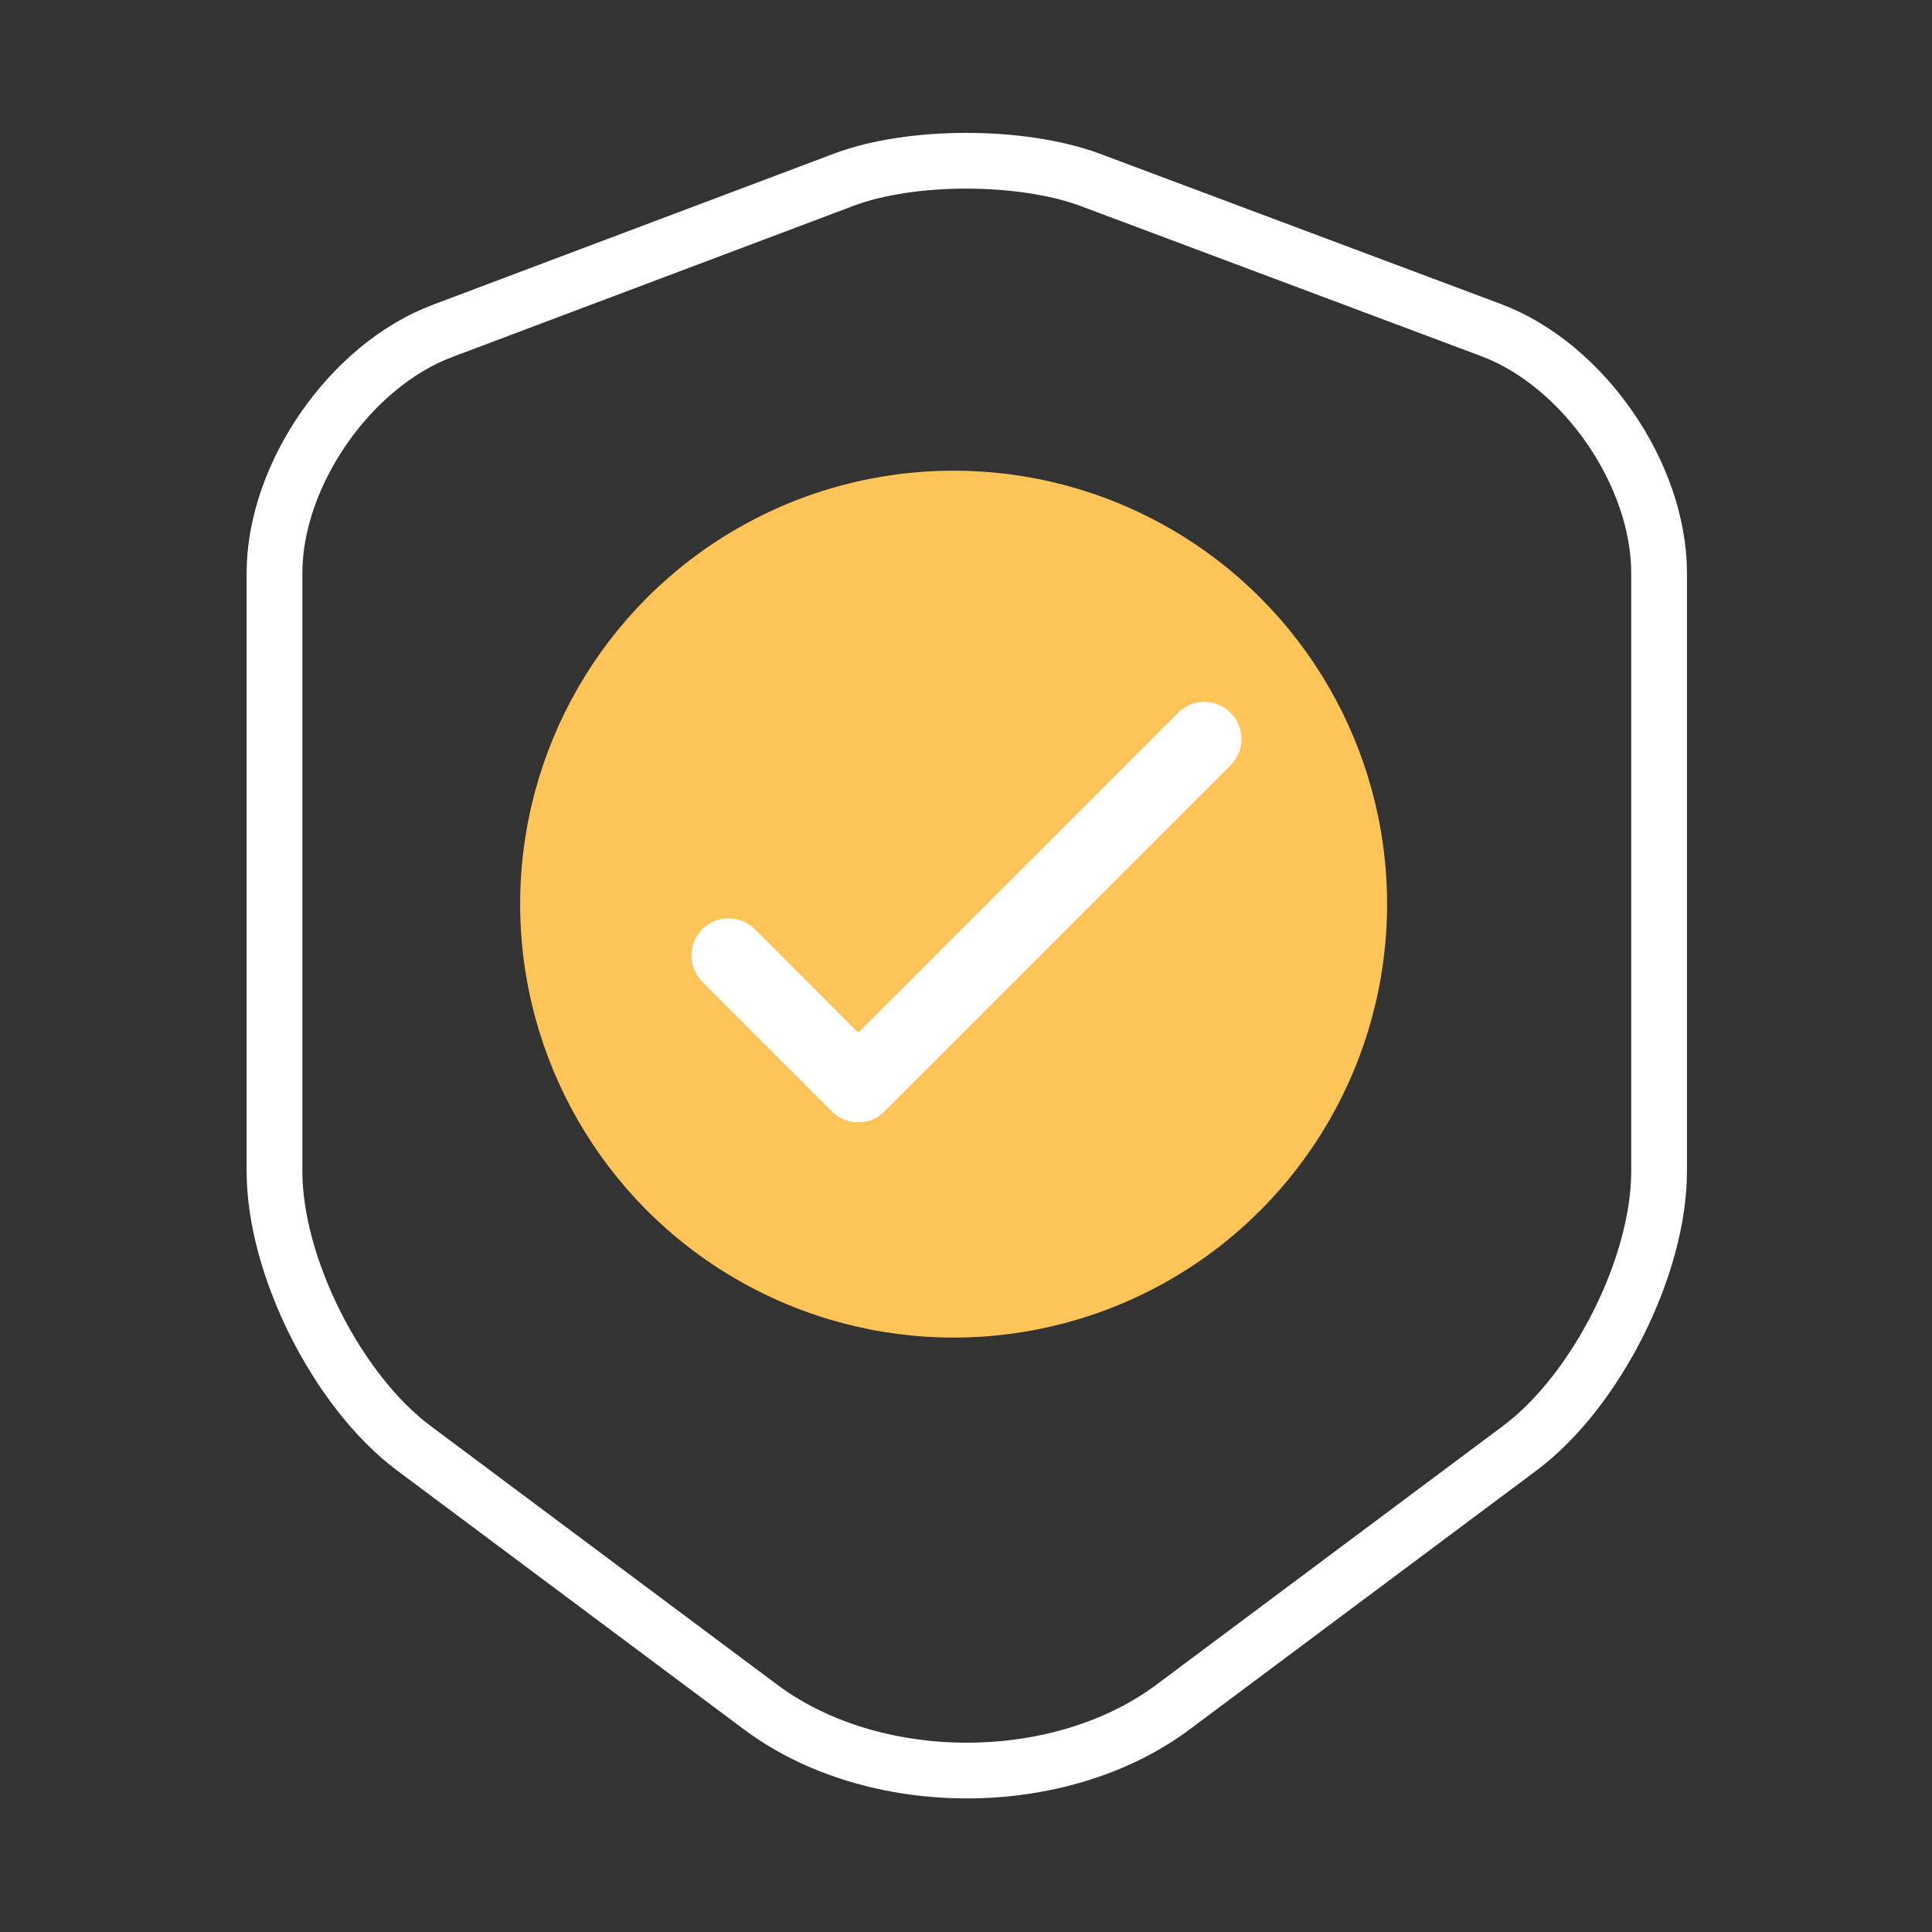<svg width="78" height="78" fill="none" xmlns="http://www.w3.org/2000/svg"><rect width="100%" height="100%" fill="#333333" stroke="none"/><circle cx="38.5" cy="36.502" r="17.5" fill="#FFC458"/><path d="m34.092 7.246-16.217 6.11c-3.738 1.397-6.793 5.817-6.793 9.782v24.148c0 3.835 2.535 8.872 5.622 11.18L30.68 68.898c4.582 3.445 12.122 3.445 16.705 0l13.974-10.432c3.088-2.308 5.623-7.345 5.623-11.18V23.138c0-3.997-3.055-8.417-6.792-9.815L43.972 7.246c-2.763-1.008-7.183-1.008-9.88 0Z" stroke="#fff" stroke-width="2.25" stroke-linecap="round" stroke-linejoin="round"/><path d="m29.414 38.578 5.233 5.233 13.975-13.975" stroke="#fff" stroke-width="3" stroke-linecap="round" stroke-linejoin="round"/></svg>